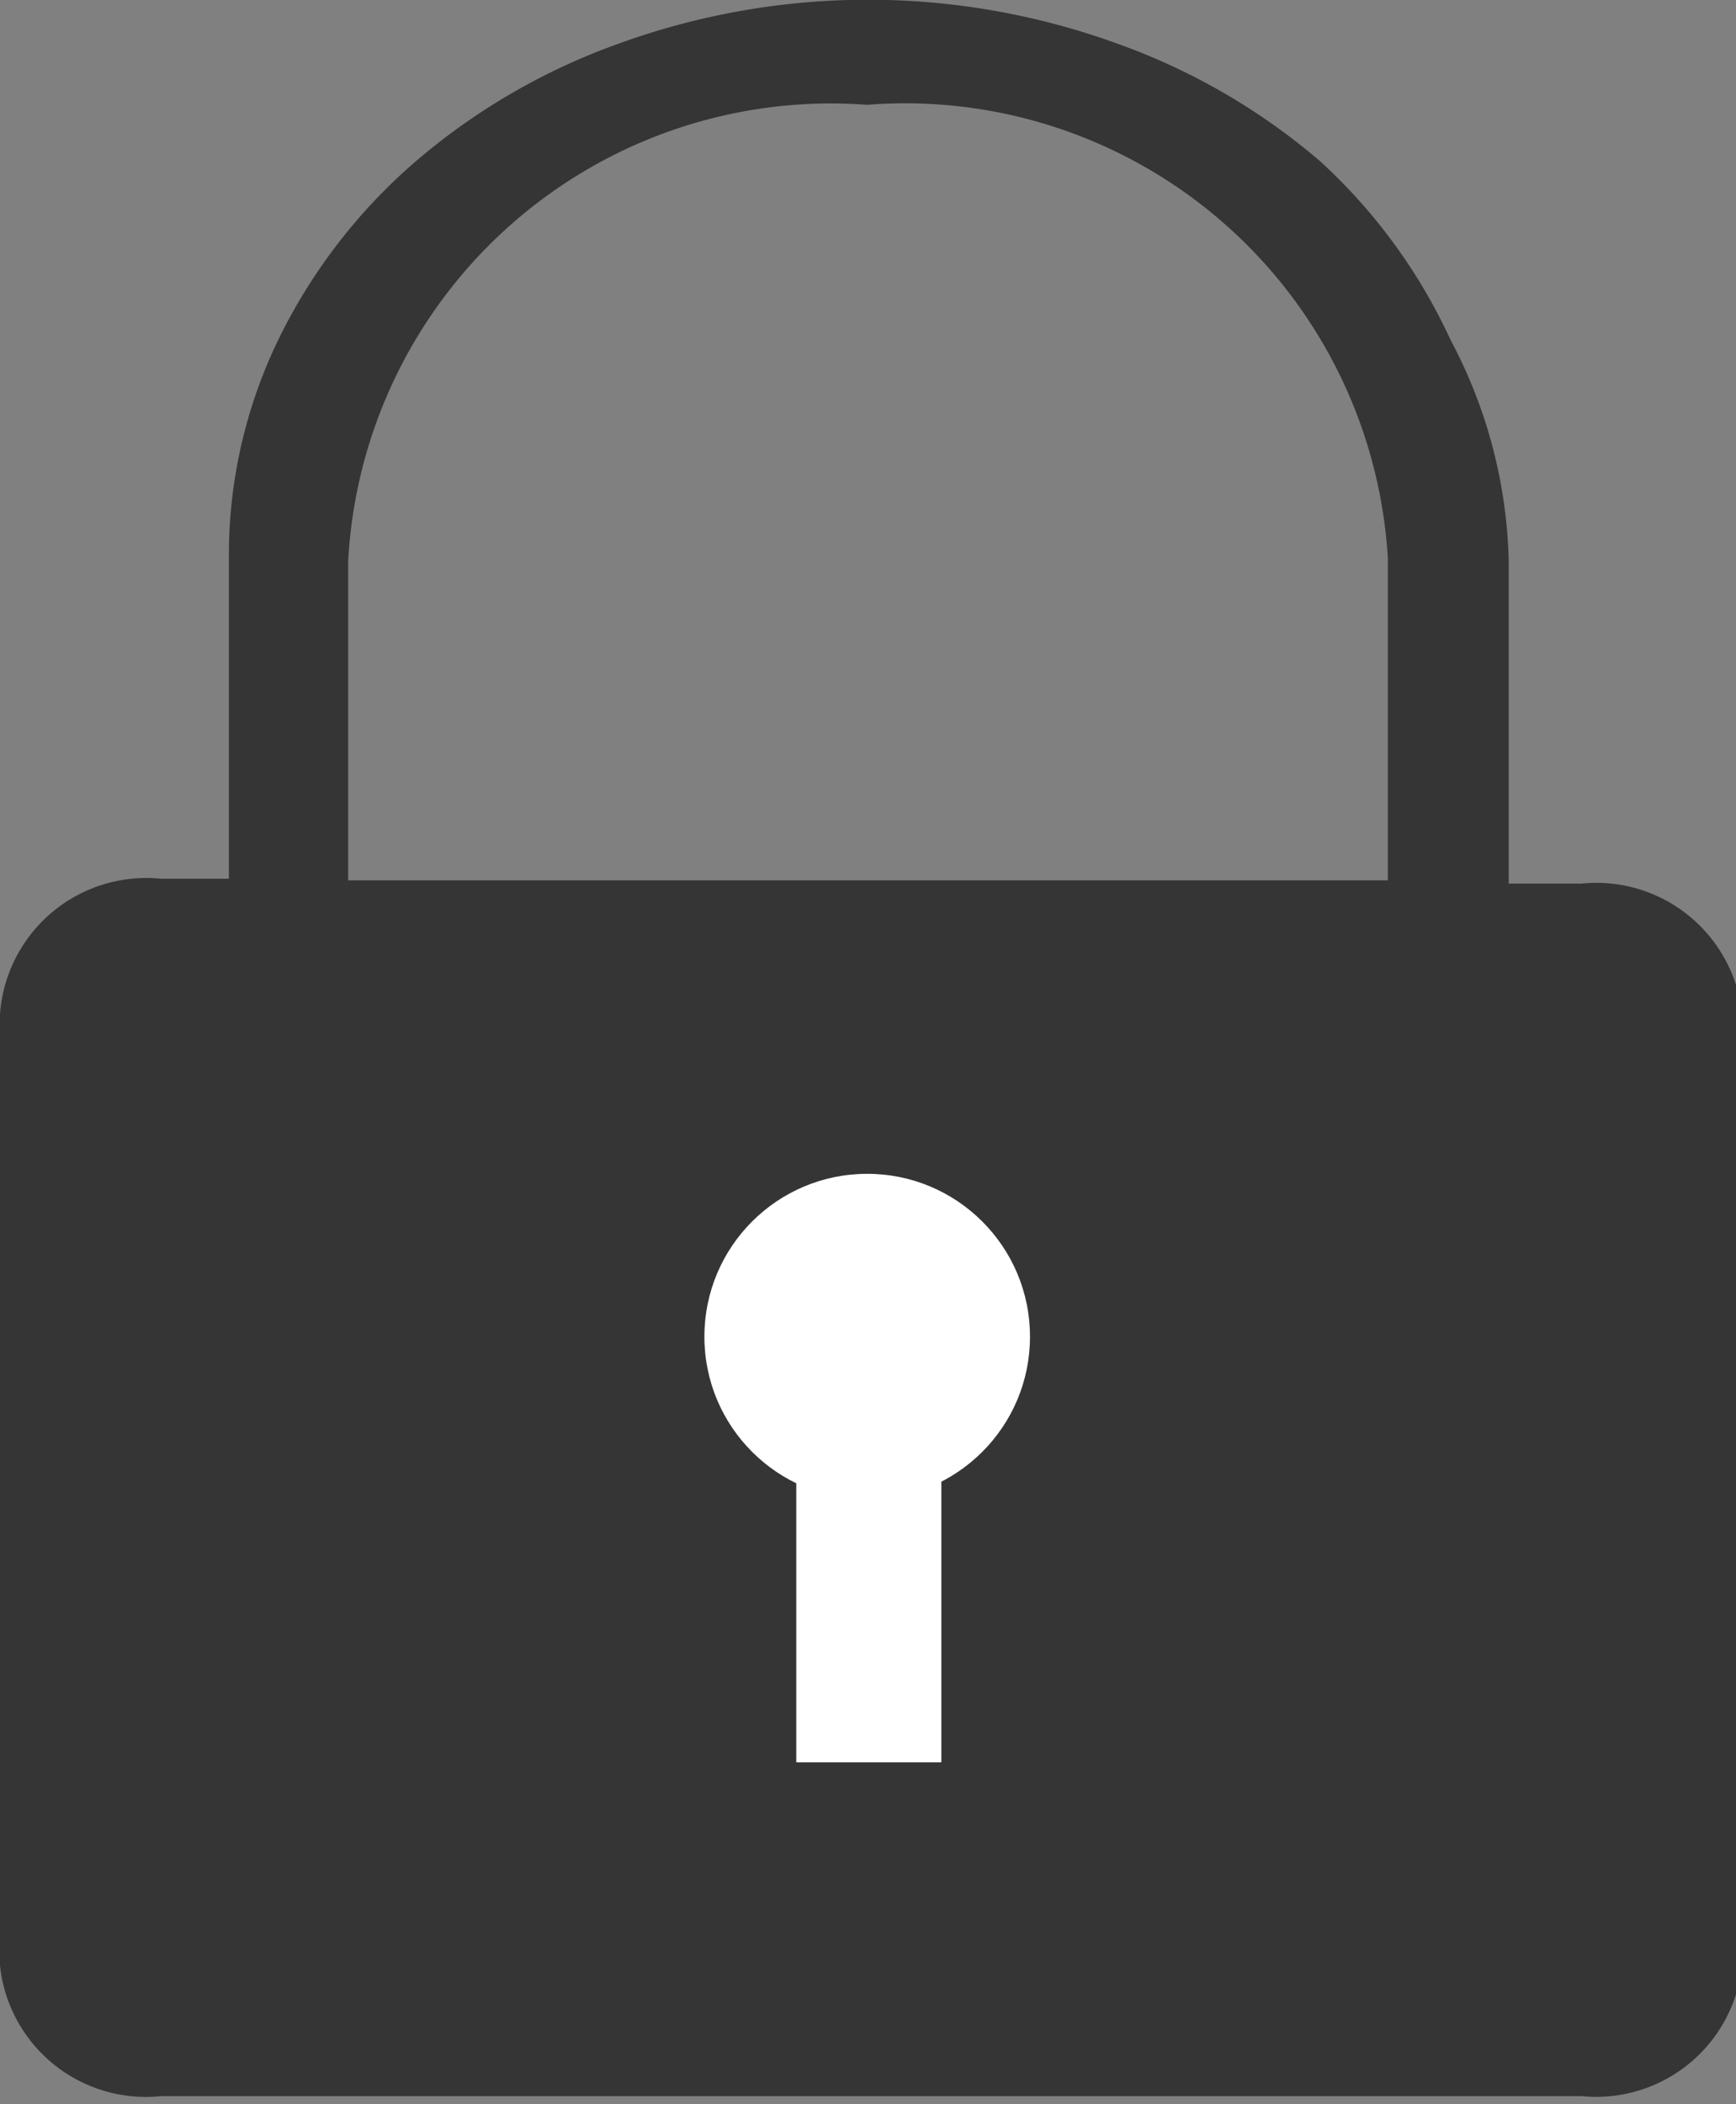 <svg xmlns="http://www.w3.org/2000/svg" viewBox="0 0 10.77 13.05"><rect x="0" y="0" width="10.77" height="13.05" fill="#808080" stroke="none"/><defs><style>.cls-1{fill:#353535;}.cls-2{fill:#fff;}</style></defs><title>Asset 1</title><g id="Layer_2" data-name="Layer 2"><g id="Layer_1-2" data-name="Layer 1"><path class="cls-1" d="M9.81,5.48H9.36v-2A3.06,3.06,0,0,0,9,2.11,3.46,3.46,0,0,0,8.19,1,4,4,0,0,0,6.93.27a4.53,4.53,0,0,0-3.09,0A4,4,0,0,0,2.58,1a3.46,3.46,0,0,0-.85,1.1,3.06,3.06,0,0,0-.31,1.35v2H1a.91.91,0,0,0-1,.84v5.9A.91.91,0,0,0,1,13H9.81a.91.91,0,0,0,1-.84V6.31A.91.91,0,0,0,9.81,5.48Zm-7.65-2A3,3,0,0,1,5.38.65,3,3,0,0,1,8.61,3.46v2H2.16Z"/><circle class="cls-2" cx="5.38" cy="8.29" r="1.01"/><rect class="cls-2" x="4.94" y="8.75" width="0.9" height="2.18"/></g></g></svg>